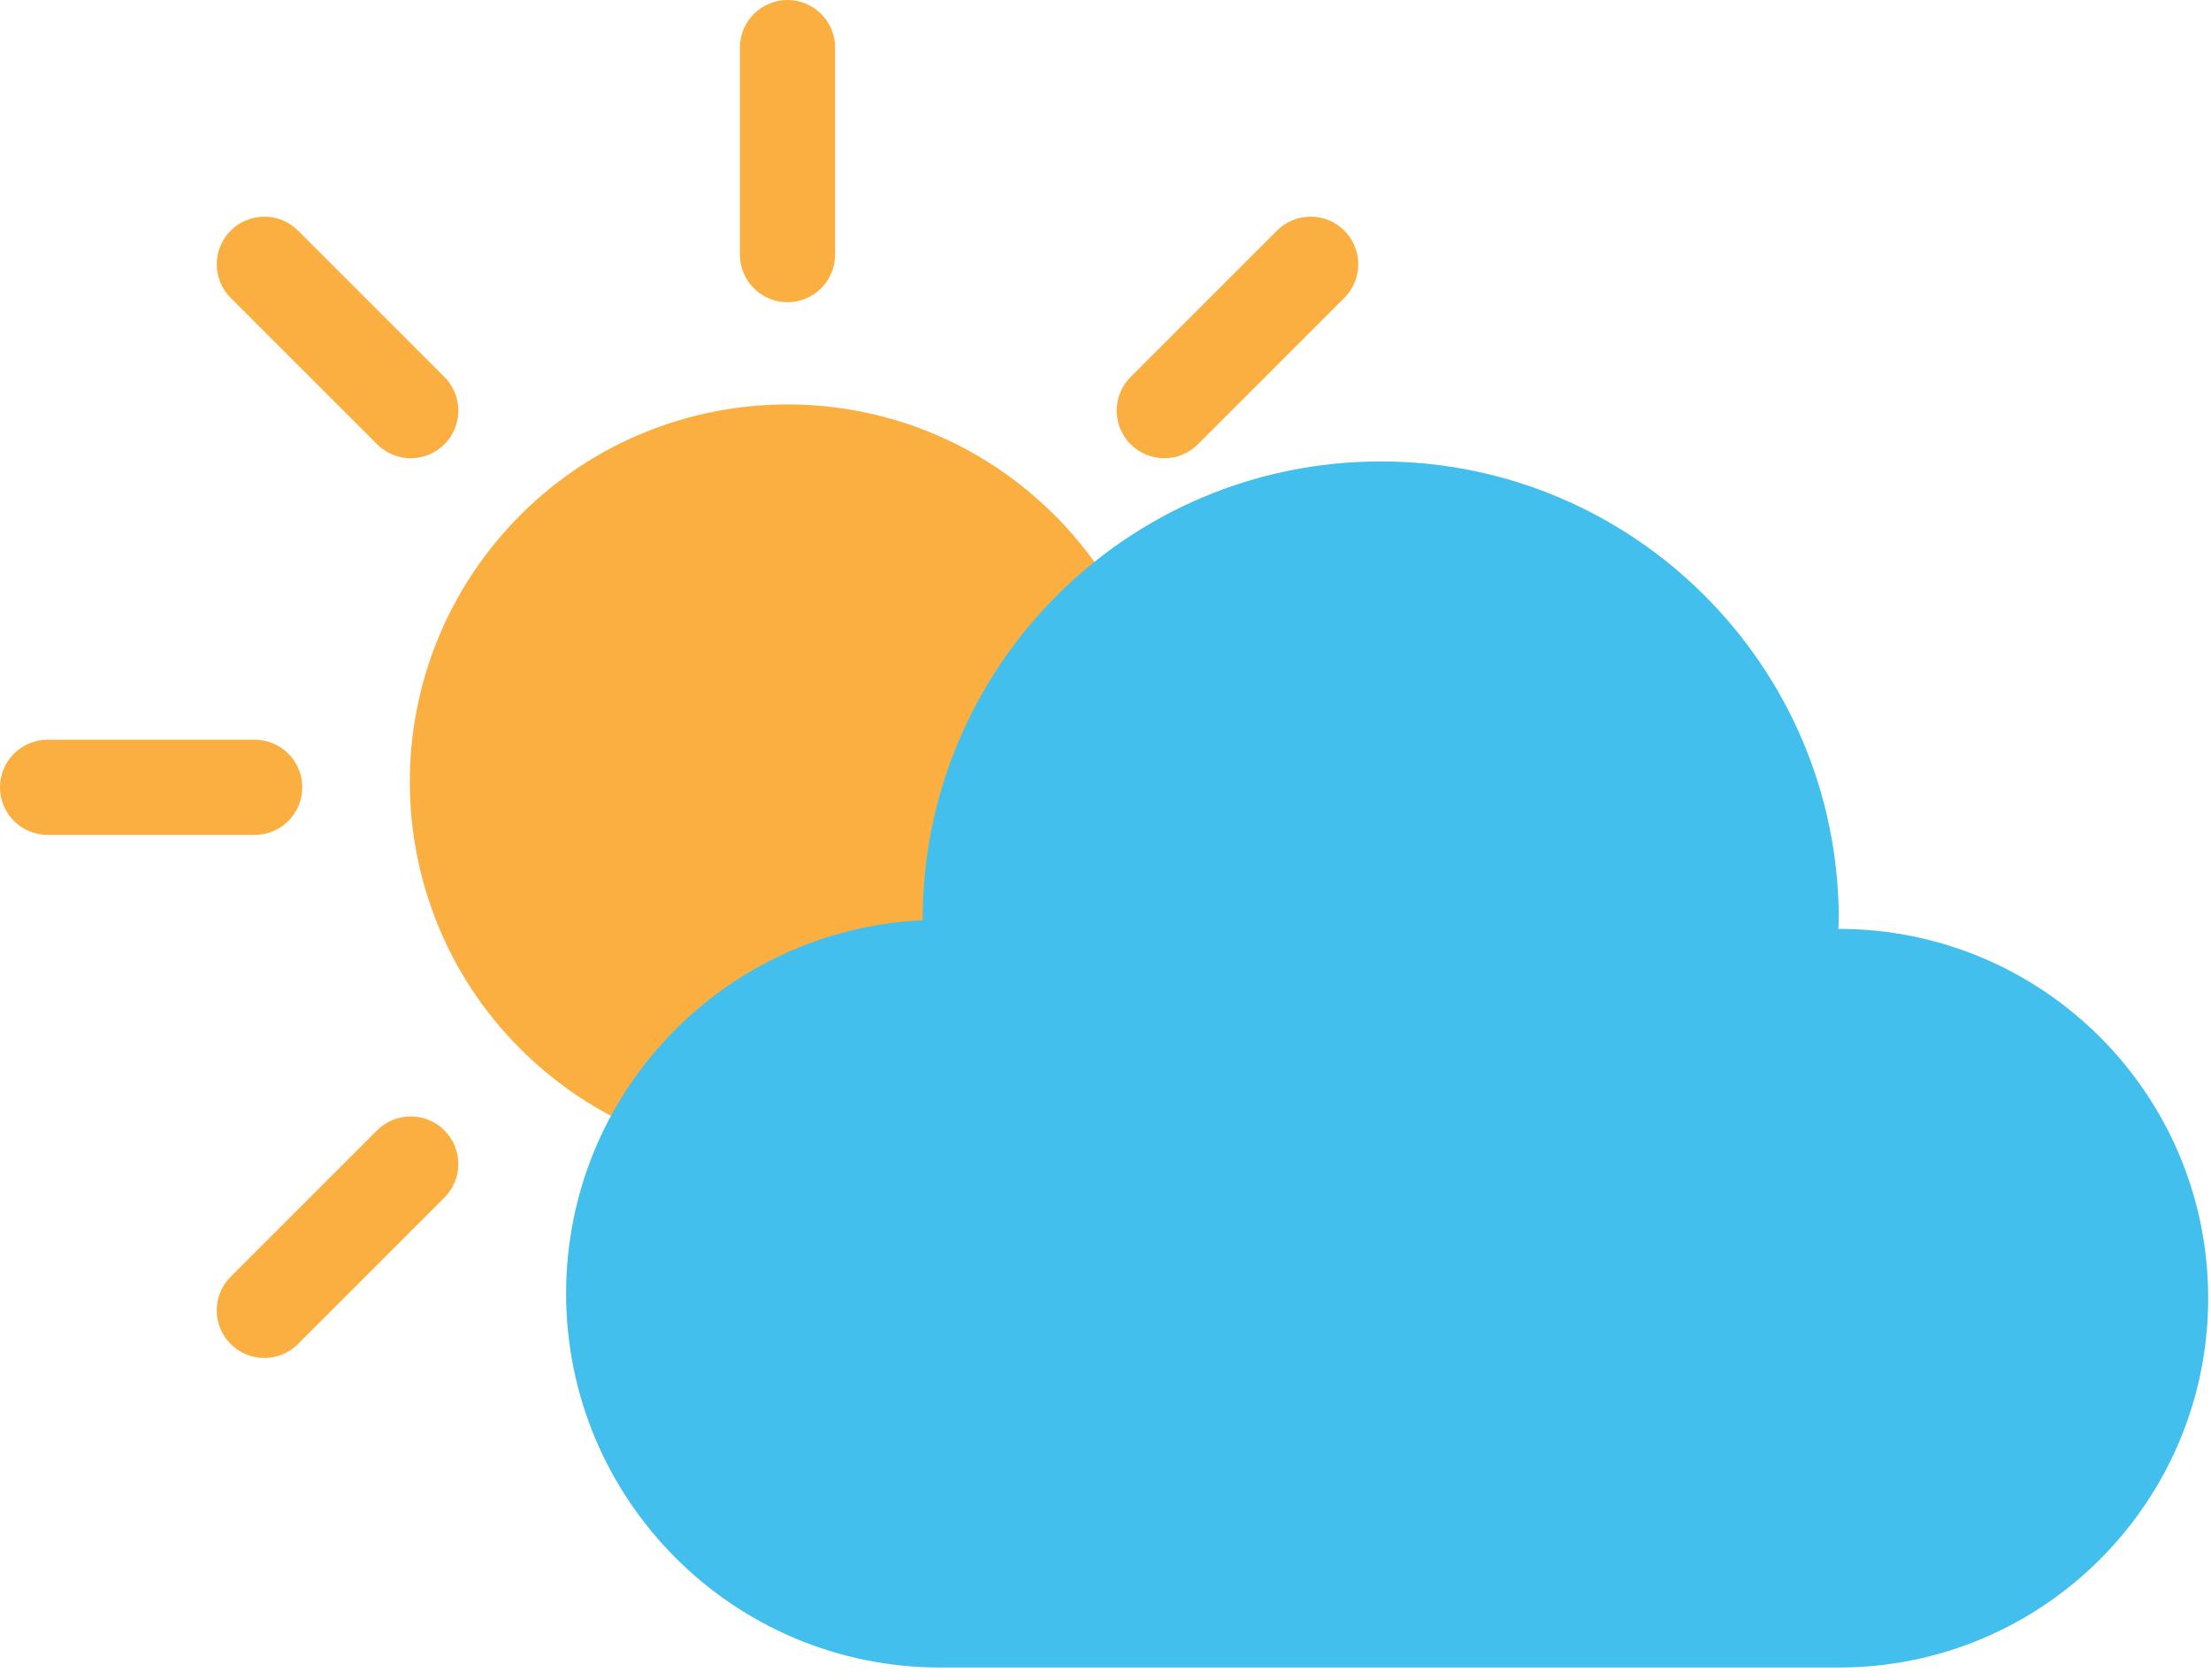 <svg width="175" height="133" viewBox="0 0 175 133" fill="none" xmlns="http://www.w3.org/2000/svg">
<path d="M84.953 81.432C95.737 68.935 94.348 50.062 81.851 39.278C69.354 28.494 50.481 29.883 39.697 42.381C28.913 54.878 30.302 73.751 42.799 84.535C55.296 95.319 74.169 93.93 84.953 81.432Z" fill="#FAAF40"/>
<path d="M62.332 23.925C60.251 23.925 58.564 22.239 58.564 20.158V3.767C58.564 1.686 60.251 0 62.332 0C64.413 0 66.098 1.686 66.098 3.767V20.158C66.098 22.239 64.413 23.925 62.332 23.925Z" fill="#FAAF40"/>
<path d="M20.158 66.097H3.767C1.686 66.097 0 64.411 0 62.33C0 60.249 1.686 58.563 3.767 58.563H20.158C22.239 58.563 23.925 60.249 23.925 62.33C23.925 64.411 22.239 66.097 20.158 66.097Z" fill="#FAAF40"/>
<path d="M32.512 36.277C31.548 36.277 30.584 35.909 29.849 35.173L18.259 23.583C16.788 22.113 16.788 19.727 18.259 18.256C19.731 16.785 22.114 16.785 23.586 18.256L35.176 29.846C36.647 31.316 36.647 33.702 35.176 35.173C34.439 35.909 33.475 36.277 32.512 36.277Z" fill="#FAAF40"/>
<path d="M20.92 107.507C19.956 107.507 18.992 107.139 18.257 106.403C16.786 104.933 16.786 102.547 18.257 101.076L29.847 89.486C31.318 88.015 33.702 88.015 35.174 89.486C36.645 90.956 36.645 93.342 35.174 94.813L23.584 106.403C22.848 107.14 21.884 107.507 20.92 107.507Z" fill="#FAAF40"/>
<path d="M92.151 36.277C91.187 36.277 90.223 35.909 89.488 35.173C88.017 33.703 88.017 31.318 89.488 29.846L101.077 18.256C102.546 16.785 104.932 16.785 106.404 18.256C107.875 19.726 107.875 22.111 106.404 23.583L94.815 35.173C94.08 35.909 93.115 36.277 92.151 36.277Z" fill="#FAAF40"/>
<path d="M145.539 73.537C145.526 73.537 145.514 73.539 145.501 73.539C145.506 73.286 145.539 73.04 145.539 72.786C145.539 52.763 129.307 36.531 109.284 36.531C89.261 36.531 73.029 52.763 73.029 72.786C73.029 72.81 73.033 72.832 73.033 72.856C57.327 73.585 44.807 86.512 44.807 102.399C44.807 118.754 58.065 132.012 74.42 132.012H145.539C161.687 132.012 174.777 118.922 174.777 102.774C174.777 86.627 161.687 73.537 145.539 73.537Z" fill="#42BFEC"/>
</svg>

